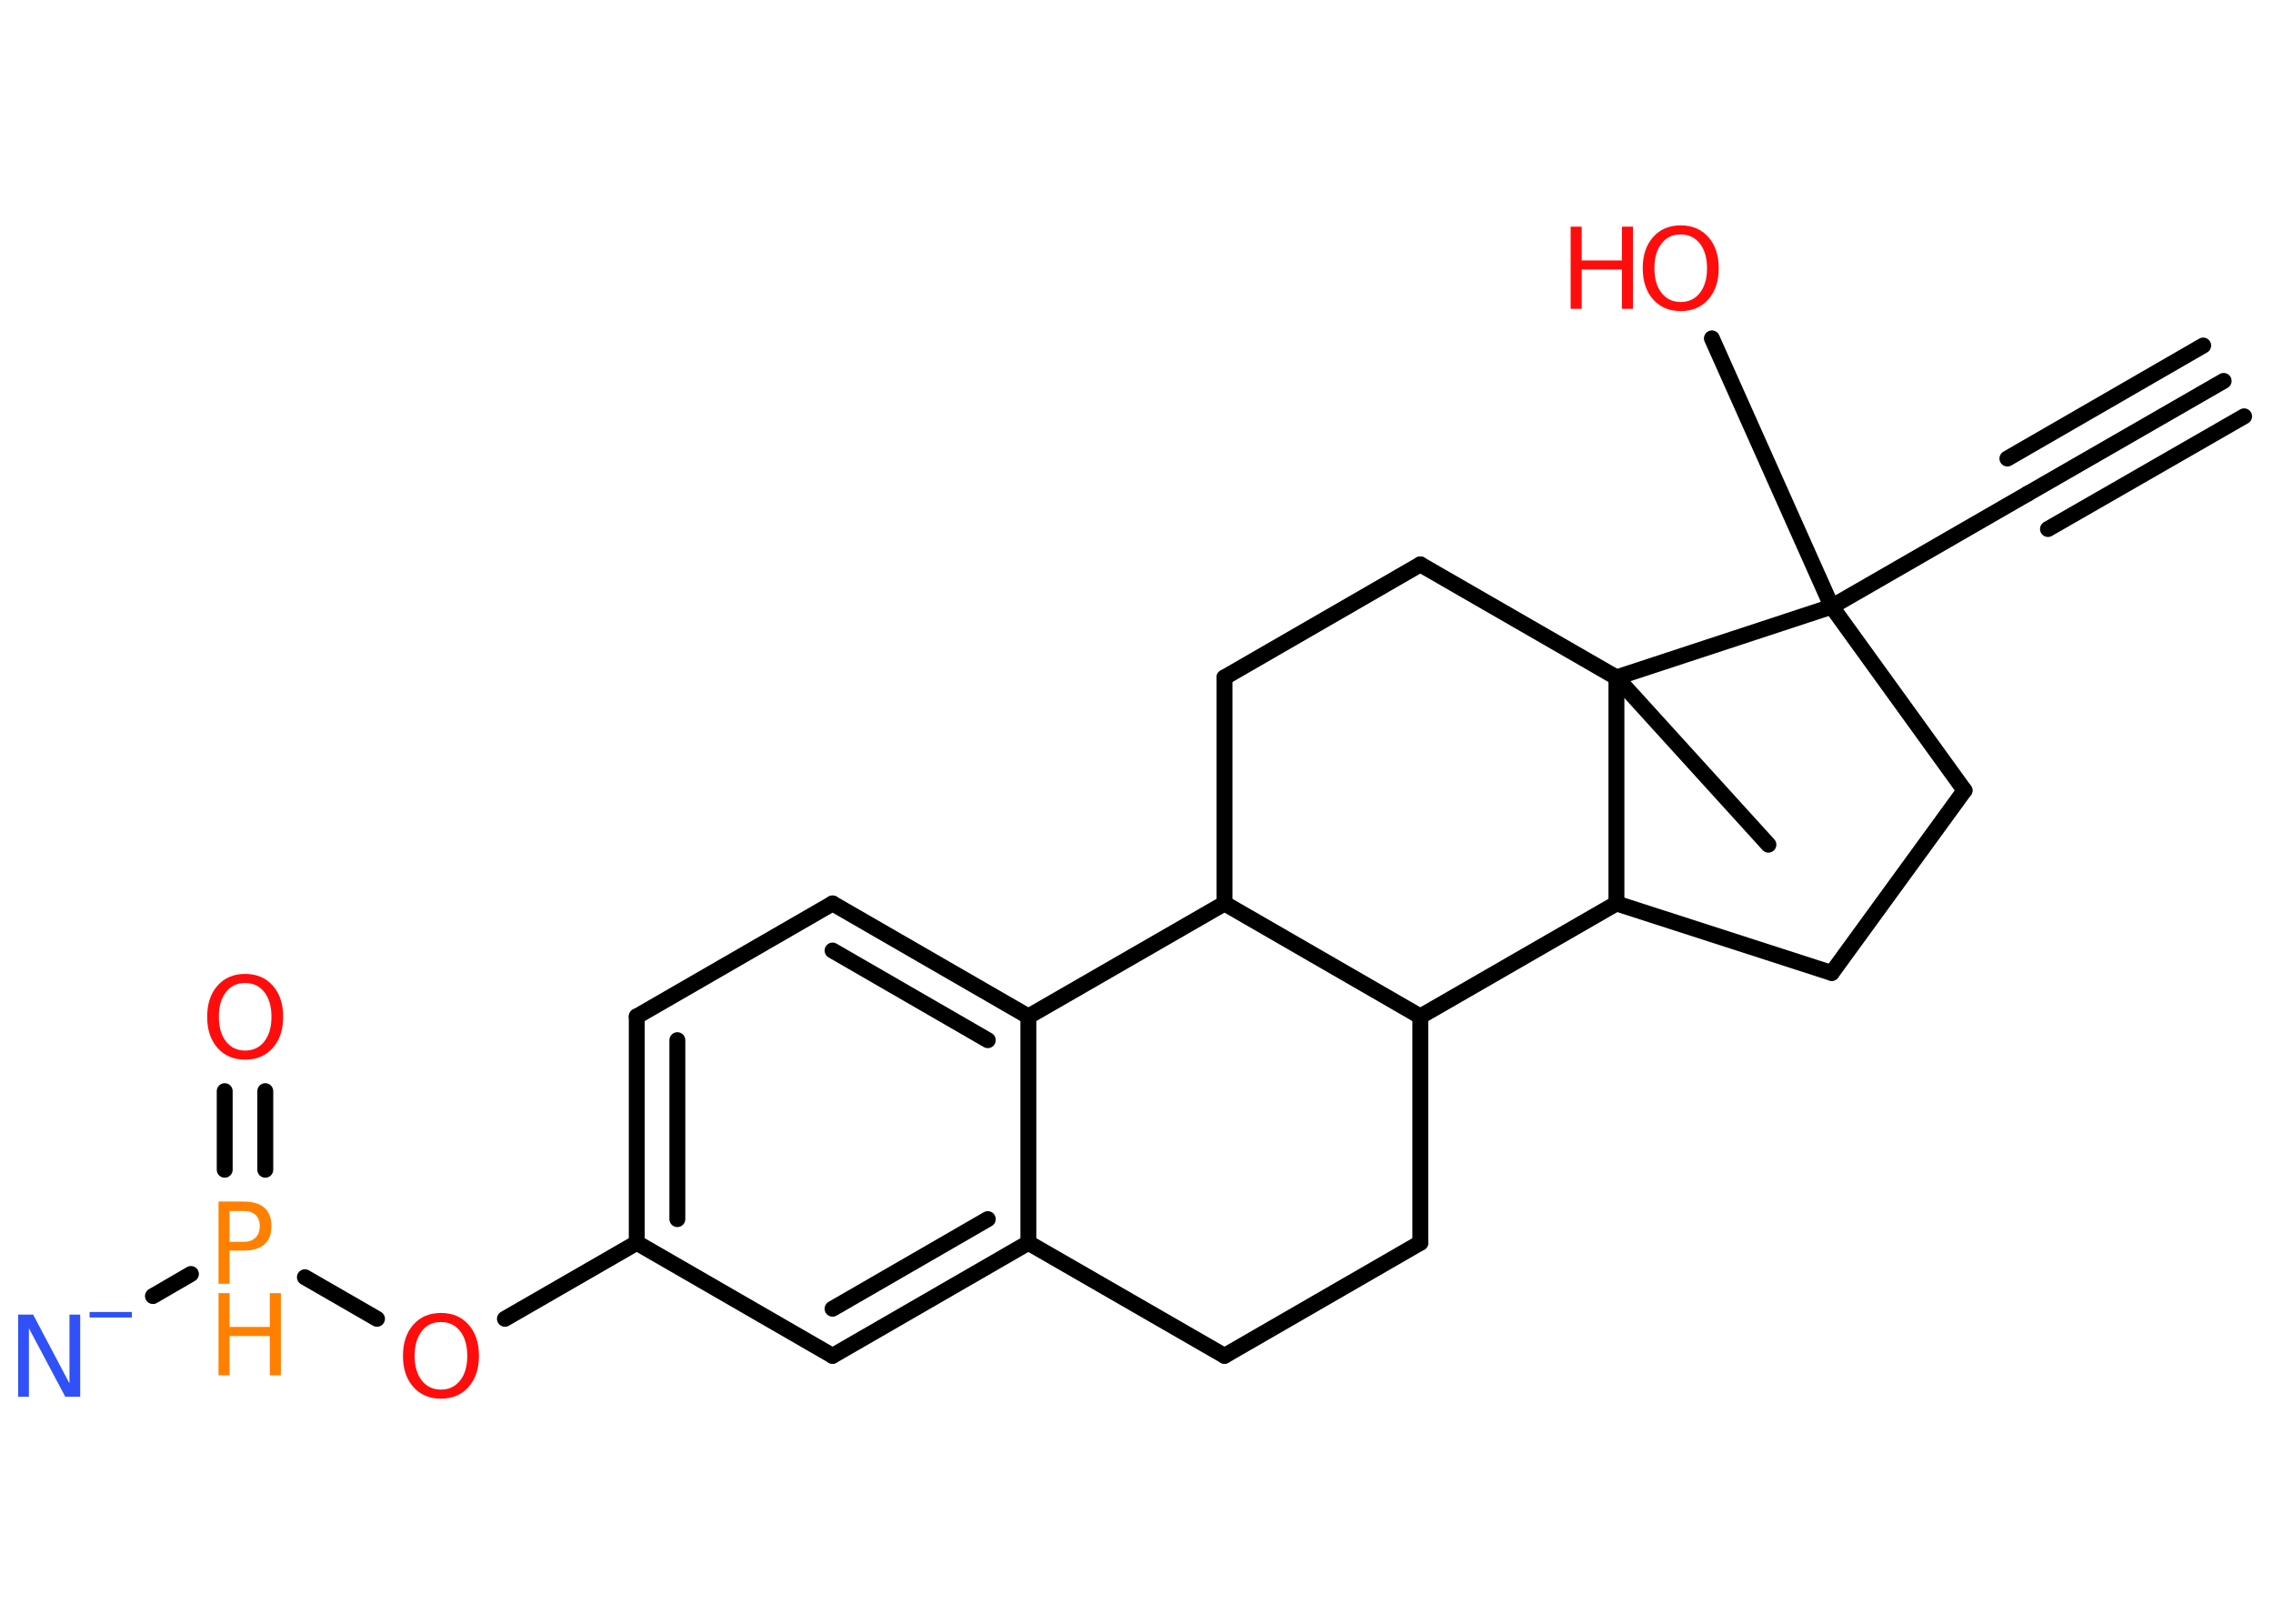 <?xml version='1.0' encoding='UTF-8'?>
<!DOCTYPE svg PUBLIC "-//W3C//DTD SVG 1.1//EN" "http://www.w3.org/Graphics/SVG/1.1/DTD/svg11.dtd">
<svg version='1.2' xmlns='http://www.w3.org/2000/svg' xmlns:xlink='http://www.w3.org/1999/xlink' width='70.0mm' height='50.0mm' viewBox='0 0 70.0 50.0'>
  <desc>Generated by the Chemistry Development Kit (http://github.com/cdk)</desc>
  <g stroke-linecap='round' stroke-linejoin='round' stroke='#000000' stroke-width='.49' fill='#FF0D0D'>
    <rect x='.0' y='.0' width='70.0' height='50.0' fill='#FFFFFF' stroke='none'/>
    <g id='mol1' class='mol'>
      <g id='mol1bnd1' class='bond'>
        <line x1='68.48' y1='11.73' x2='62.45' y2='15.2'/>
        <line x1='69.11' y1='12.82' x2='63.07' y2='16.29'/>
        <line x1='67.85' y1='10.64' x2='61.82' y2='14.12'/>
      </g>
      <line id='mol1bnd2' class='bond' x1='62.45' y1='15.2' x2='56.41' y2='18.68'/>
      <line id='mol1bnd3' class='bond' x1='56.41' y1='18.68' x2='52.72' y2='10.42'/>
      <line id='mol1bnd4' class='bond' x1='56.41' y1='18.68' x2='60.5' y2='24.34'/>
      <line id='mol1bnd5' class='bond' x1='60.5' y1='24.34' x2='56.41' y2='29.96'/>
      <line id='mol1bnd6' class='bond' x1='56.41' y1='29.96' x2='49.78' y2='27.82'/>
      <line id='mol1bnd7' class='bond' x1='49.78' y1='27.82' x2='43.74' y2='31.3'/>
      <line id='mol1bnd8' class='bond' x1='43.74' y1='31.3' x2='43.74' y2='38.27'/>
      <line id='mol1bnd9' class='bond' x1='43.74' y1='38.27' x2='37.71' y2='41.75'/>
      <line id='mol1bnd10' class='bond' x1='37.71' y1='41.75' x2='31.67' y2='38.27'/>
      <g id='mol1bnd11' class='bond'>
        <line x1='25.64' y1='41.75' x2='31.67' y2='38.27'/>
        <line x1='25.64' y1='40.3' x2='30.42' y2='37.54'/>
      </g>
      <line id='mol1bnd12' class='bond' x1='25.64' y1='41.75' x2='19.61' y2='38.27'/>
      <line id='mol1bnd13' class='bond' x1='19.61' y1='38.27' x2='15.55' y2='40.61'/>
      <line id='mol1bnd14' class='bond' x1='11.61' y1='40.61' x2='9.39' y2='39.33'/>
      <line id='mol1bnd15' class='bond' x1='5.88' y1='39.23' x2='4.71' y2='39.91'/>
      <g id='mol1bnd16' class='bond'>
        <line x1='6.92' y1='36.02' x2='6.92' y2='33.6'/>
        <line x1='8.17' y1='36.02' x2='8.17' y2='33.6'/>
      </g>
      <g id='mol1bnd17' class='bond'>
        <line x1='19.61' y1='31.3' x2='19.61' y2='38.27'/>
        <line x1='20.86' y1='32.03' x2='20.86' y2='37.54'/>
      </g>
      <line id='mol1bnd18' class='bond' x1='19.61' y1='31.3' x2='25.64' y2='27.82'/>
      <g id='mol1bnd19' class='bond'>
        <line x1='31.67' y1='31.3' x2='25.64' y2='27.82'/>
        <line x1='30.42' y1='32.03' x2='25.64' y2='29.27'/>
      </g>
      <line id='mol1bnd20' class='bond' x1='31.67' y1='38.27' x2='31.67' y2='31.3'/>
      <line id='mol1bnd21' class='bond' x1='31.67' y1='31.3' x2='37.71' y2='27.82'/>
      <line id='mol1bnd22' class='bond' x1='43.74' y1='31.3' x2='37.71' y2='27.82'/>
      <line id='mol1bnd23' class='bond' x1='37.71' y1='27.82' x2='37.71' y2='20.86'/>
      <line id='mol1bnd24' class='bond' x1='37.71' y1='20.86' x2='43.74' y2='17.38'/>
      <line id='mol1bnd25' class='bond' x1='43.74' y1='17.38' x2='49.78' y2='20.86'/>
      <line id='mol1bnd26' class='bond' x1='49.78' y1='27.82' x2='49.78' y2='20.86'/>
      <line id='mol1bnd27' class='bond' x1='56.41' y1='18.68' x2='49.78' y2='20.86'/>
      <line id='mol1bnd28' class='bond' x1='49.78' y1='20.86' x2='54.46' y2='26.01'/>
      <g id='mol1atm4' class='atom'>
        <path d='M51.76 7.22q-.38 .0 -.59 .28q-.22 .28 -.22 .76q.0 .48 .22 .76q.22 .28 .59 .28q.37 .0 .59 -.28q.22 -.28 .22 -.76q.0 -.48 -.22 -.76q-.22 -.28 -.59 -.28zM51.76 6.94q.53 .0 .85 .36q.32 .36 .32 .96q.0 .6 -.32 .96q-.32 .36 -.85 .36q-.53 .0 -.85 -.36q-.32 -.36 -.32 -.96q.0 -.6 .32 -.96q.32 -.36 .85 -.36z' stroke='none'/>
        <path d='M48.37 6.98h.34v1.04h1.24v-1.04h.34v2.53h-.34v-1.21h-1.24v1.21h-.34v-2.53z' stroke='none'/>
      </g>
      <path id='mol1atm14' class='atom' d='M13.58 40.71q-.38 .0 -.59 .28q-.22 .28 -.22 .76q.0 .48 .22 .76q.22 .28 .59 .28q.37 .0 .59 -.28q.22 -.28 .22 -.76q.0 -.48 -.22 -.76q-.22 -.28 -.59 -.28zM13.58 40.43q.53 .0 .85 .36q.32 .36 .32 .96q.0 .6 -.32 .96q-.32 .36 -.85 .36q-.53 .0 -.85 -.36q-.32 -.36 -.32 -.96q.0 -.6 .32 -.96q.32 -.36 .85 -.36z' stroke='none'/>
      <g id='mol1atm15' class='atom'>
        <path d='M7.07 37.29v.95h.43q.24 .0 .37 -.13q.13 -.13 .13 -.35q.0 -.23 -.13 -.35q-.13 -.12 -.37 -.12h-.43zM6.73 37.0h.77q.43 .0 .64 .19q.22 .19 .22 .57q.0 .37 -.22 .56q-.22 .19 -.64 .19h-.43v1.02h-.34v-2.53z' stroke='none' fill='#FF8000'/>
        <path d='M6.73 39.82h.34v1.04h1.24v-1.04h.34v2.53h-.34v-1.21h-1.24v1.21h-.34v-2.53z' stroke='none' fill='#FF8000'/>
      </g>
      <g id='mol1atm16' class='atom'>
        <path d='M.56 40.48h.46l1.12 2.12v-2.12h.33v2.53h-.46l-1.12 -2.11v2.11h-.33v-2.53z' stroke='none' fill='#3050F8'/>
        <path d='M2.76 40.4h1.3v.17h-1.3v-.17z' stroke='none' fill='#3050F8'/>
      </g>
      <path id='mol1atm17' class='atom' d='M7.55 30.27q-.38 .0 -.59 .28q-.22 .28 -.22 .76q.0 .48 .22 .76q.22 .28 .59 .28q.37 .0 .59 -.28q.22 -.28 .22 -.76q.0 -.48 -.22 -.76q-.22 -.28 -.59 -.28zM7.55 29.99q.53 .0 .85 .36q.32 .36 .32 .96q.0 .6 -.32 .96q-.32 .36 -.85 .36q-.53 .0 -.85 -.36q-.32 -.36 -.32 -.96q.0 -.6 .32 -.96q.32 -.36 .85 -.36z' stroke='none'/>
    </g>
  </g>
</svg>
